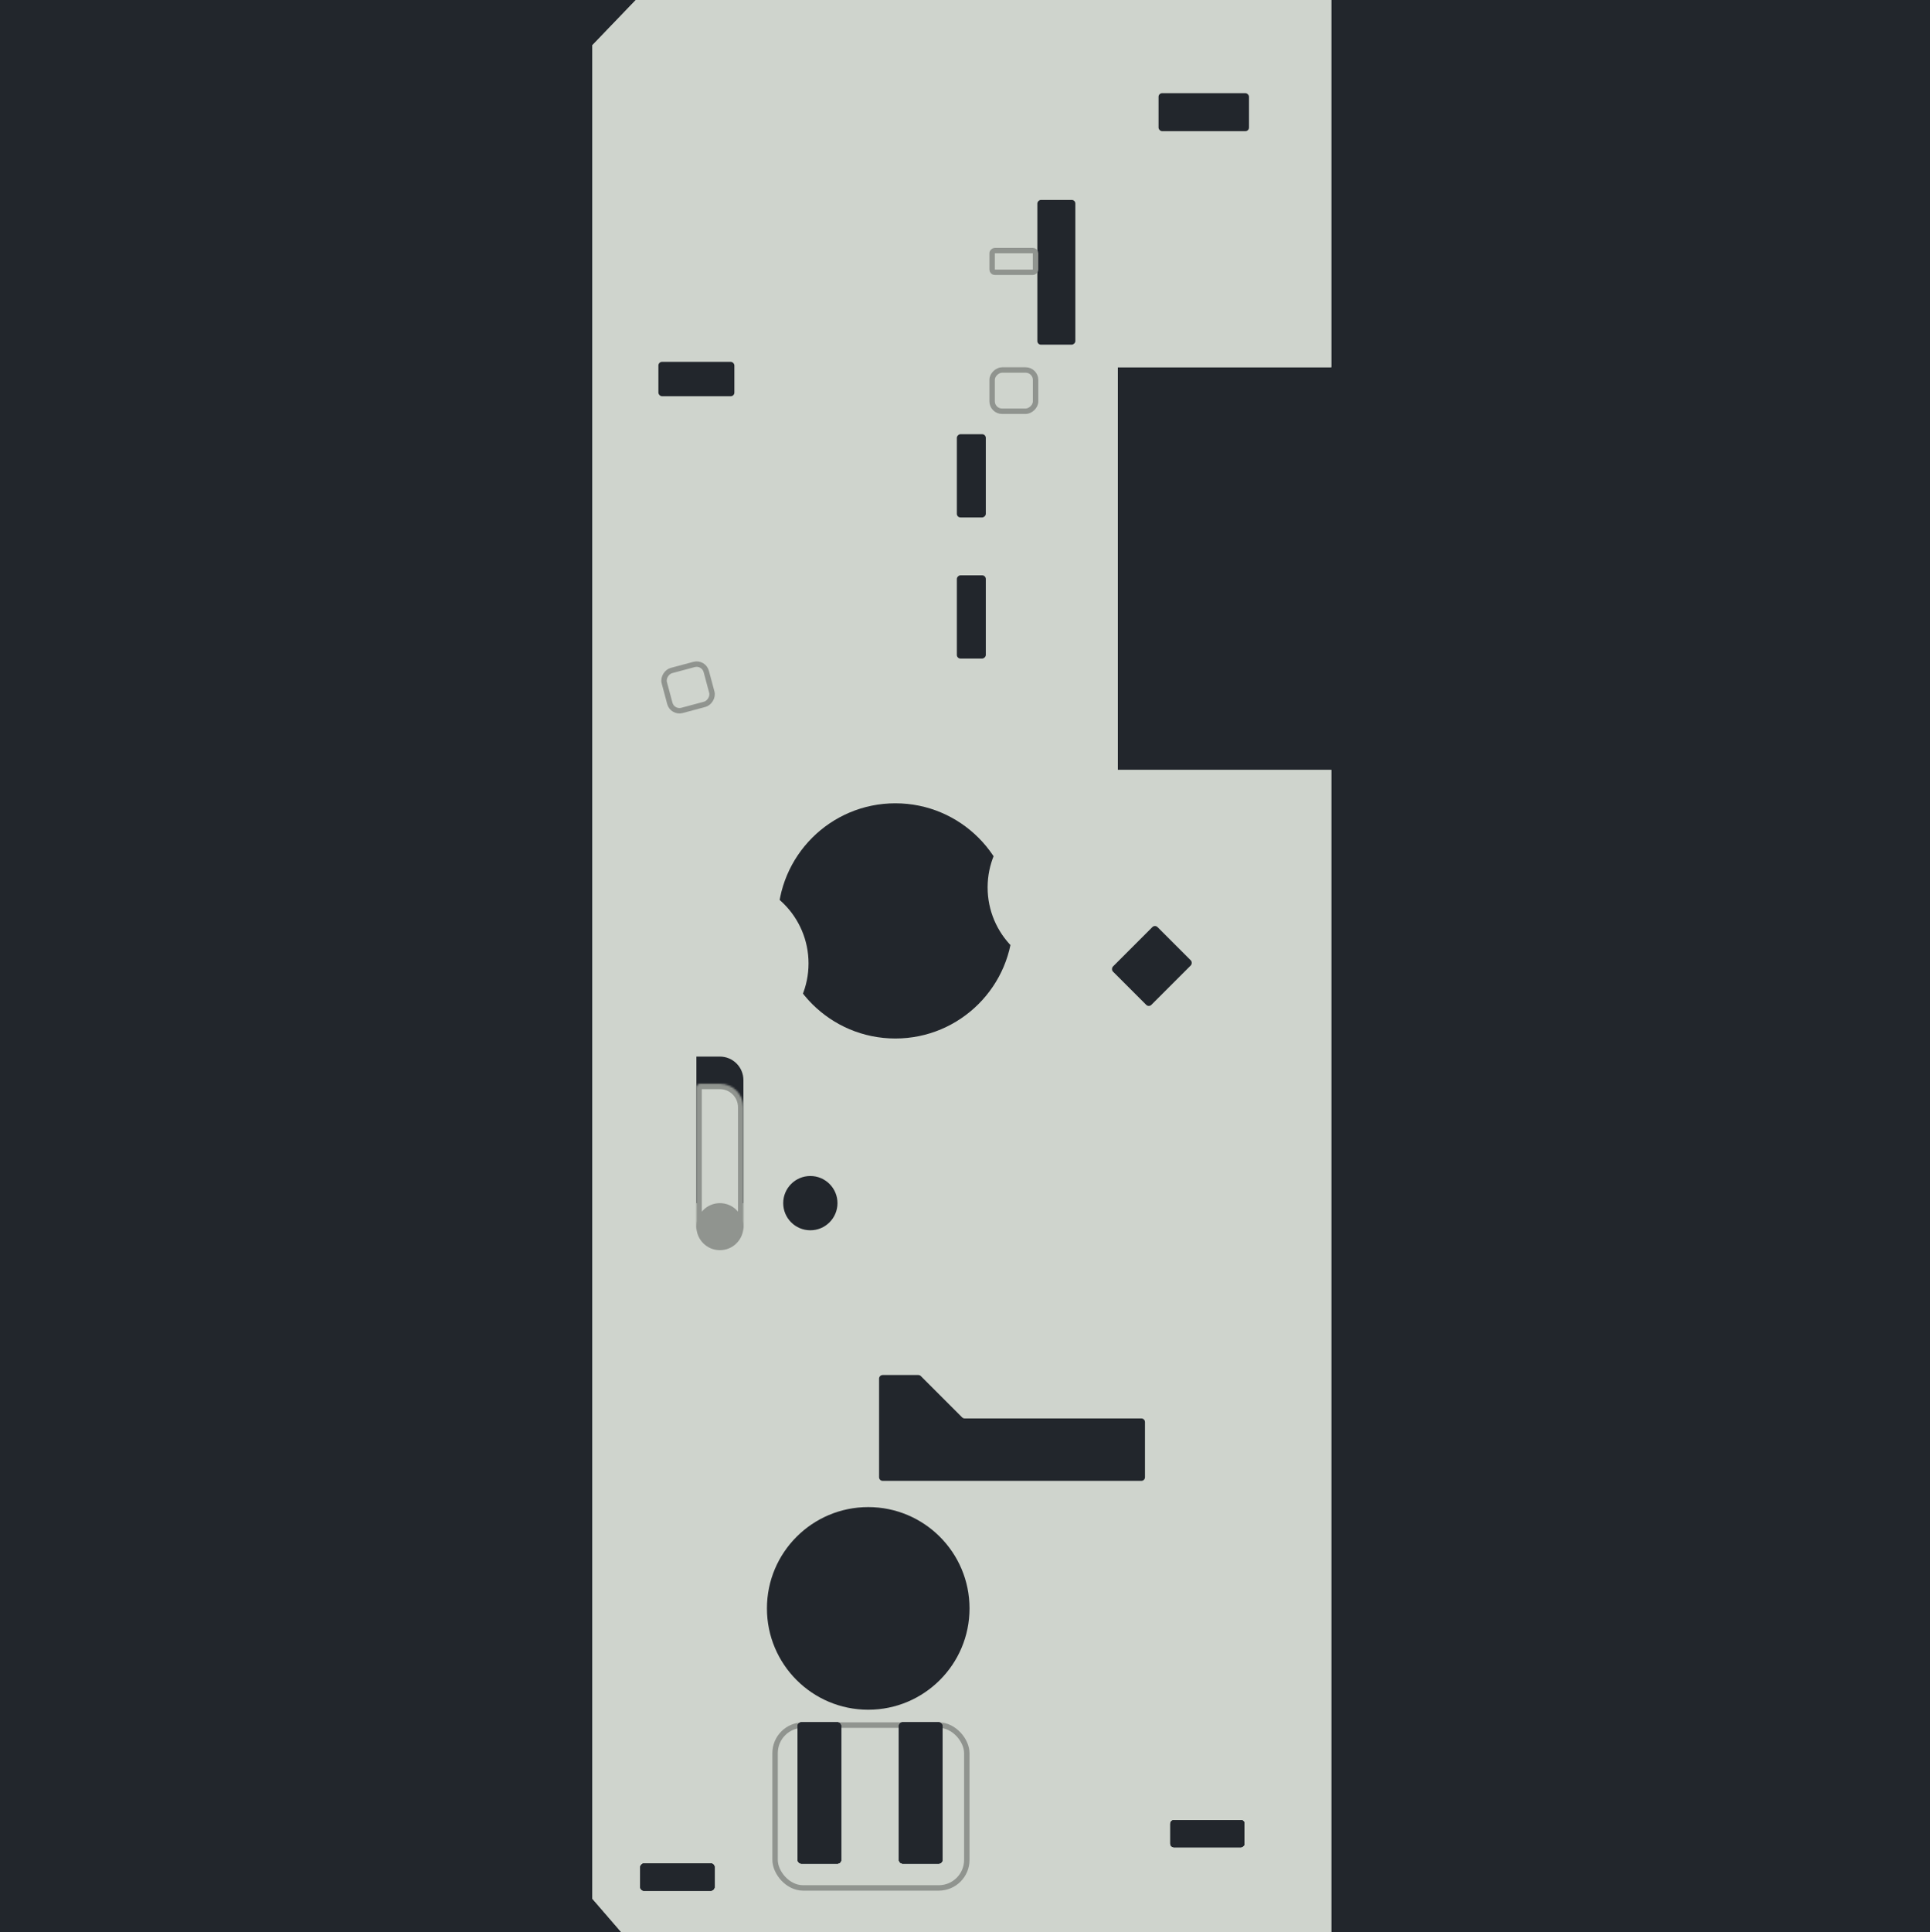 <svg width="1067" height="1068" viewBox="0 0 1067 1068" fill="none" xmlns="http://www.w3.org/2000/svg">
<rect width="1067" height="1068" fill="#1E1E1E"/>
<path d="M1067 0H0V1068H1067V0Z" fill="#22262C"/>
<path d="M736 0H351.5L327.5 24.98V1049.5L343.5 1068H736V425.5H618V203H736V0Z" fill="#CFD4CD"/>
<rect x="428.5" y="953.5" width="106" height="90" rx="15.5" fill="#CFD4CD" stroke="#90948F" stroke-width="3"/>
<rect x="640.5" y="51.5" width="50" height="21" rx="2" fill="#22262C"/>
<rect x="594.5" y="110.5" width="80" height="21" rx="2" transform="rotate(90 594.5 110.5)" fill="#22262C"/>
<rect x="545" y="240" width="46" height="16" rx="2" transform="rotate(90 545 240)" fill="#22262C"/>
<rect x="638.509" y="511" width="30" height="21.933" rx="2" transform="rotate(45 638.509 511)" fill="#22262C"/>
<circle cx="480" cy="889" r="56" fill="#22262C"/>
<rect x="497" y="952" width="24" height="78" rx="2" fill="#22262C"/>
<rect x="497" y="952" width="24" height="78" rx="2" fill="#22262C"/>
<rect x="497" y="952" width="24" height="78" rx="2" fill="#22262C"/>
<rect x="497" y="952" width="24" height="78" rx="2" fill="#22262C"/>
<rect x="688" y="1006" width="15" height="41" rx="2" transform="rotate(90 688 1006)" fill="#22262C"/>
<rect x="688" y="1006" width="15" height="41" rx="2" transform="rotate(90 688 1006)" fill="#22262C"/>
<rect x="688" y="1006" width="15" height="41" rx="2" transform="rotate(90 688 1006)" fill="#22262C"/>
<rect x="688" y="1006" width="15" height="41" rx="2" transform="rotate(90 688 1006)" fill="#22262C"/>
<rect x="395" y="1030" width="15" height="41" rx="2" transform="rotate(90 395 1030)" fill="#22262C"/>
<rect x="395" y="1030" width="15" height="41" rx="2" transform="rotate(90 395 1030)" fill="#22262C"/>
<rect x="395" y="1030" width="15" height="41" rx="2" transform="rotate(90 395 1030)" fill="#22262C"/>
<rect x="395" y="1030" width="15" height="41" rx="2" transform="rotate(90 395 1030)" fill="#22262C"/>
<rect x="441" y="952" width="24" height="78" rx="2" fill="#22262C"/>
<rect x="441" y="952" width="24" height="78" rx="2" fill="#22262C"/>
<rect x="441" y="952" width="24" height="78" rx="2" fill="#22262C"/>
<rect x="441" y="952" width="24" height="78" rx="2" fill="#22262C"/>
<circle cx="495" cy="509" r="65" fill="#22262C"/>
<circle cx="592.5" cy="490.5" r="46.5" fill="#CFD4CD"/>
<circle cx="400.5" cy="532.5" r="46.5" fill="#CFD4CD"/>
<rect x="389.044" y="365.837" width="22.806" height="24.026" rx="5.5" transform="rotate(75 389.044 365.837)" fill="#CFD4CD" stroke="#90948F" stroke-width="3"/>
<rect x="572.526" y="204.5" width="22.806" height="24.026" rx="5.5" transform="rotate(90 572.526 204.5)" fill="#CFD4CD" stroke="#90948F" stroke-width="3"/>
<rect x="572.5" y="138.5" width="12" height="24" rx="1.5" transform="rotate(90 572.5 138.5)" fill="#CFD4CD" stroke="#90948F" stroke-width="3"/>
<path d="M736 0H351.5L327.5 24.98V1049.5L343.5 1068H736V425.5H618V203H736V0Z" fill="#CFD4CD"/>
<rect x="428.5" y="953.5" width="106" height="90" rx="15.5" fill="#CFD4CD" stroke="#90948F" stroke-width="3"/>
<rect x="640.5" y="51.5" width="50" height="21" rx="2" fill="#22262C"/>
<rect x="594.5" y="110.5" width="80" height="21" rx="2" transform="rotate(90 594.5 110.5)" fill="#22262C"/>
<rect x="545" y="240" width="46" height="16" rx="2" transform="rotate(90 545 240)" fill="#22262C"/>
<rect x="545" y="318" width="46" height="16" rx="2" transform="rotate(90 545 318)" fill="#22262C"/>
<rect x="638.509" y="511" width="30" height="34.807" rx="2" transform="rotate(45 638.509 511)" fill="#22262C"/>
<circle cx="480" cy="889" r="56" fill="#22262C"/>
<rect x="497" y="952" width="24" height="78" rx="2" fill="#22262C"/>
<rect x="497" y="952" width="24" height="78" rx="2" fill="#22262C"/>
<rect x="497" y="952" width="24" height="78" rx="2" fill="#22262C"/>
<rect x="497" y="952" width="24" height="78" rx="2" fill="#22262C"/>
<rect x="688" y="1006" width="15" height="41" rx="2" transform="rotate(90 688 1006)" fill="#22262C"/>
<rect x="688" y="1006" width="15" height="41" rx="2" transform="rotate(90 688 1006)" fill="#22262C"/>
<rect x="688" y="1006" width="15" height="41" rx="2" transform="rotate(90 688 1006)" fill="#22262C"/>
<rect x="688" y="1006" width="15" height="41" rx="2" transform="rotate(90 688 1006)" fill="#22262C"/>
<rect x="395" y="1030" width="15" height="41" rx="2" transform="rotate(90 395 1030)" fill="#22262C"/>
<rect x="395" y="1030" width="15" height="41" rx="2" transform="rotate(90 395 1030)" fill="#22262C"/>
<rect x="395" y="1030" width="15" height="41" rx="2" transform="rotate(90 395 1030)" fill="#22262C"/>
<rect x="395" y="1030" width="15" height="41" rx="2" transform="rotate(90 395 1030)" fill="#22262C"/>
<rect x="441" y="952" width="24" height="78" rx="2" fill="#22262C"/>
<rect x="441" y="952" width="24" height="78" rx="2" fill="#22262C"/>
<rect x="441" y="952" width="24" height="78" rx="2" fill="#22262C"/>
<rect x="441" y="952" width="24" height="78" rx="2" fill="#22262C"/>
<circle cx="495" cy="509" r="65" fill="#22262C"/>
<circle cx="592.5" cy="490.5" r="46.5" fill="#CFD4CD"/>
<circle cx="400.5" cy="532.5" r="46.5" fill="#CFD4CD"/>
<rect x="389.044" y="365.837" width="22.806" height="24.026" rx="5.5" transform="rotate(75 389.044 365.837)" fill="#CFD4CD" stroke="#90948F" stroke-width="3"/>
<rect x="572.526" y="204.5" width="22.806" height="24.026" rx="5.5" transform="rotate(90 572.526 204.5)" fill="#CFD4CD" stroke="#90948F" stroke-width="3"/>
<rect x="572.5" y="138.5" width="12" height="24" rx="1.5" transform="rotate(90 572.5 138.5)" fill="#CFD4CD" stroke="#90948F" stroke-width="3"/>
<path d="M486 762V816.5C486 817.605 486.895 818.5 488 818.5H631C632.105 818.5 633 817.605 633 816.5V786C633 784.895 632.105 784 631 784H533.328C532.798 784 532.289 783.789 531.914 783.414L509.086 760.586C508.711 760.211 508.202 760 507.672 760H488C486.895 760 486 760.895 486 762Z" fill="#22262C"/>
<circle cx="448" cy="665" r="15" fill="#22262C"/>
<path d="M385 584H398C405.18 584 411 589.82 411 597V665H385V584Z" fill="#22262C"/>
<mask id="path-40-inside-1_0_1" fill="white">
<path d="M385 601C385 599.895 385.895 599 387 599H398C405.18 599 411 604.82 411 612V678C411 679.105 410.105 680 409 680H387C385.895 680 385 679.105 385 678V601Z"/>
</mask>
<path d="M385 601C385 599.895 385.895 599 387 599H398C405.18 599 411 604.82 411 612V678C411 679.105 410.105 680 409 680H387C385.895 680 385 679.105 385 678V601Z" fill="#CFD4CD" stroke="#90948F" stroke-width="6" mask="url(#path-40-inside-1_0_1)"/>
<circle cx="398" cy="678" r="13" fill="#90948F"/>
<rect x="364" y="200" width="42" height="19" rx="2" fill="#22262C"/>
</svg>
